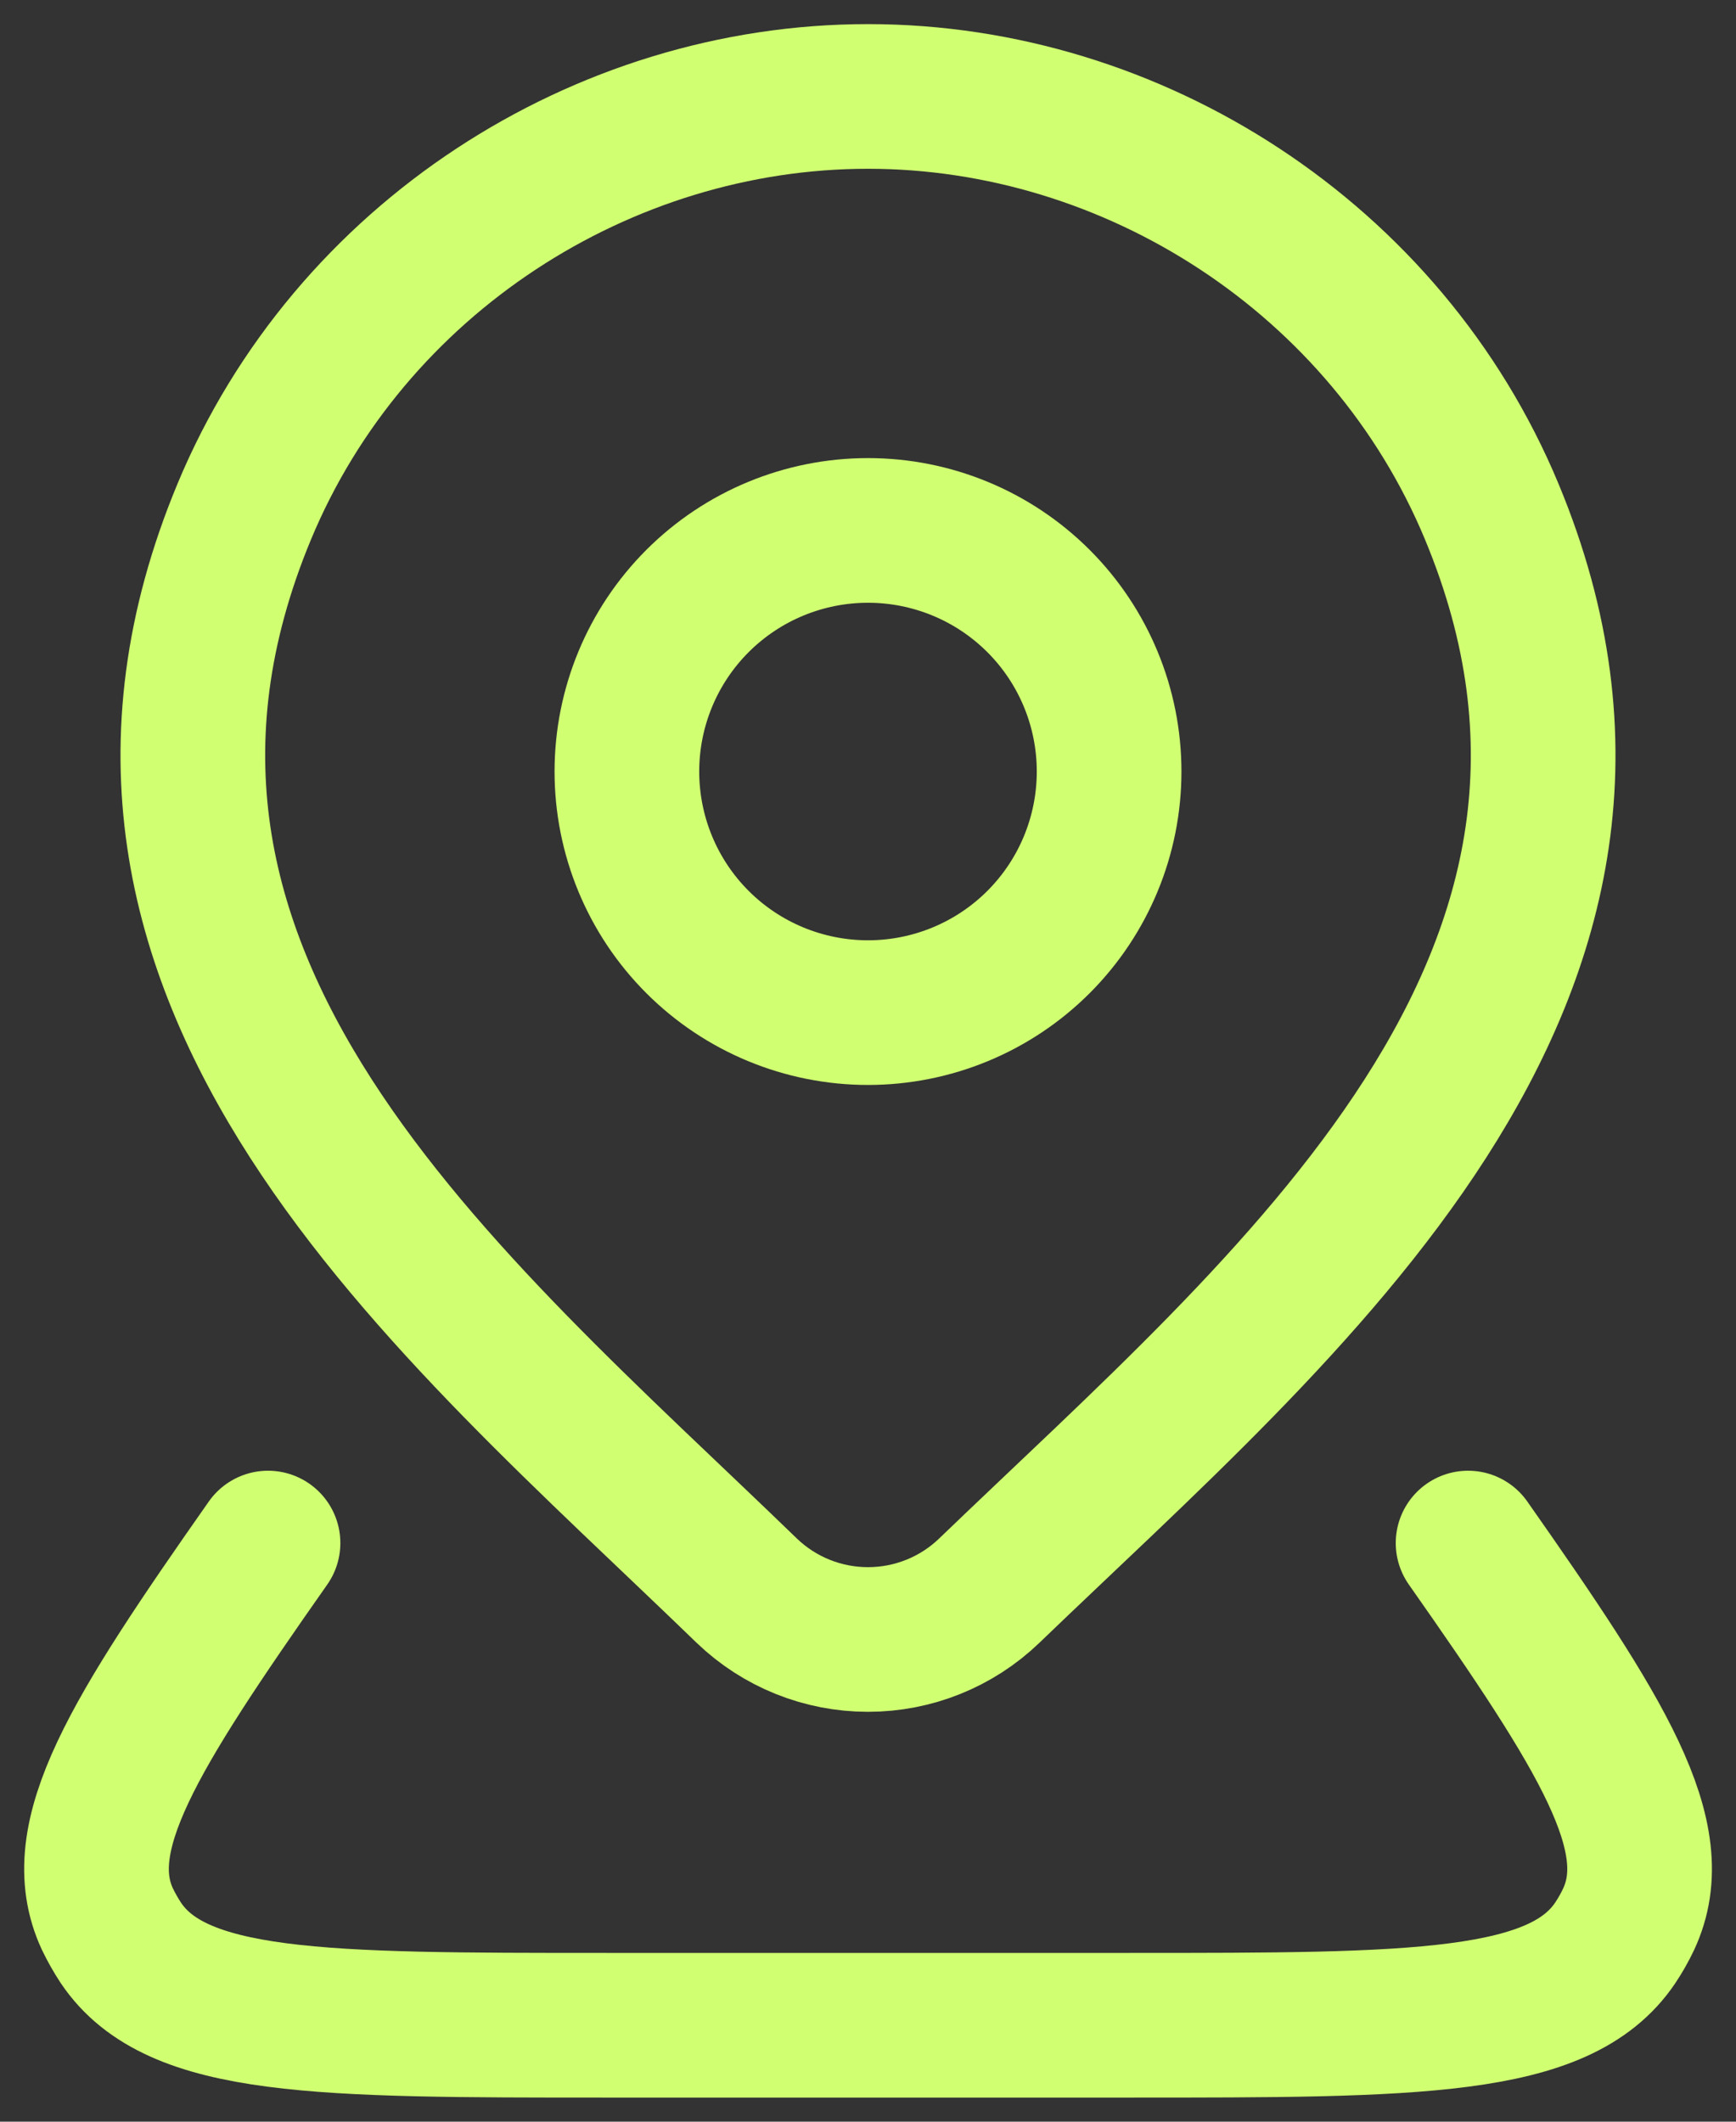 <svg width="18" height="22" viewBox="0 0 18 22" fill="none" xmlns="http://www.w3.org/2000/svg">
<rect x="0" y="0" width="18" height="22" fill="#333333" stroke="none"/>
<g clip-path="url(#clip0_0_853)">
<path d="M11.5 8C11.5 8.663 11.237 9.299 10.768 9.768C10.299 10.237 9.663 10.5 9 10.5C8.337 10.5 7.701 10.237 7.232 9.768C6.763 9.299 6.5 8.663 6.5 8C6.5 7.337 6.763 6.701 7.232 6.232C7.701 5.763 8.337 5.5 9 5.5C9.663 5.5 10.299 5.763 10.768 6.232C11.237 6.701 11.5 7.337 11.5 8Z" stroke="#D0FF71" stroke-width="1.5"/>
<path d="M15.222 16C16.617 17.988 17.284 19.047 16.887 19.9C16.847 19.985 16.8 20.068 16.747 20.147C16.172 21 14.687 21 11.717 21H6.283C3.313 21 1.829 21 1.254 20.147C1.202 20.068 1.155 19.985 1.114 19.9C0.717 19.048 1.384 17.988 2.779 16" stroke="#D0FF71" stroke-width="1.5" stroke-linecap="round" stroke-linejoin="round"/>
<path d="M10.257 16.494C9.919 16.819 9.469 17 9 17C8.531 17 8.081 16.819 7.743 16.494C4.654 13.501 0.515 10.158 2.533 5.304C3.626 2.679 6.246 1 9 1C11.754 1 14.375 2.68 15.467 5.304C17.483 10.151 13.354 13.511 10.257 16.494Z" stroke="#D0FF71" stroke-width="1.5"/>
</g>
<defs>
<clipPath id="clip0_0_853">
<rect width="18" height="22" fill="white"/>
</clipPath>
</defs>
</svg>

